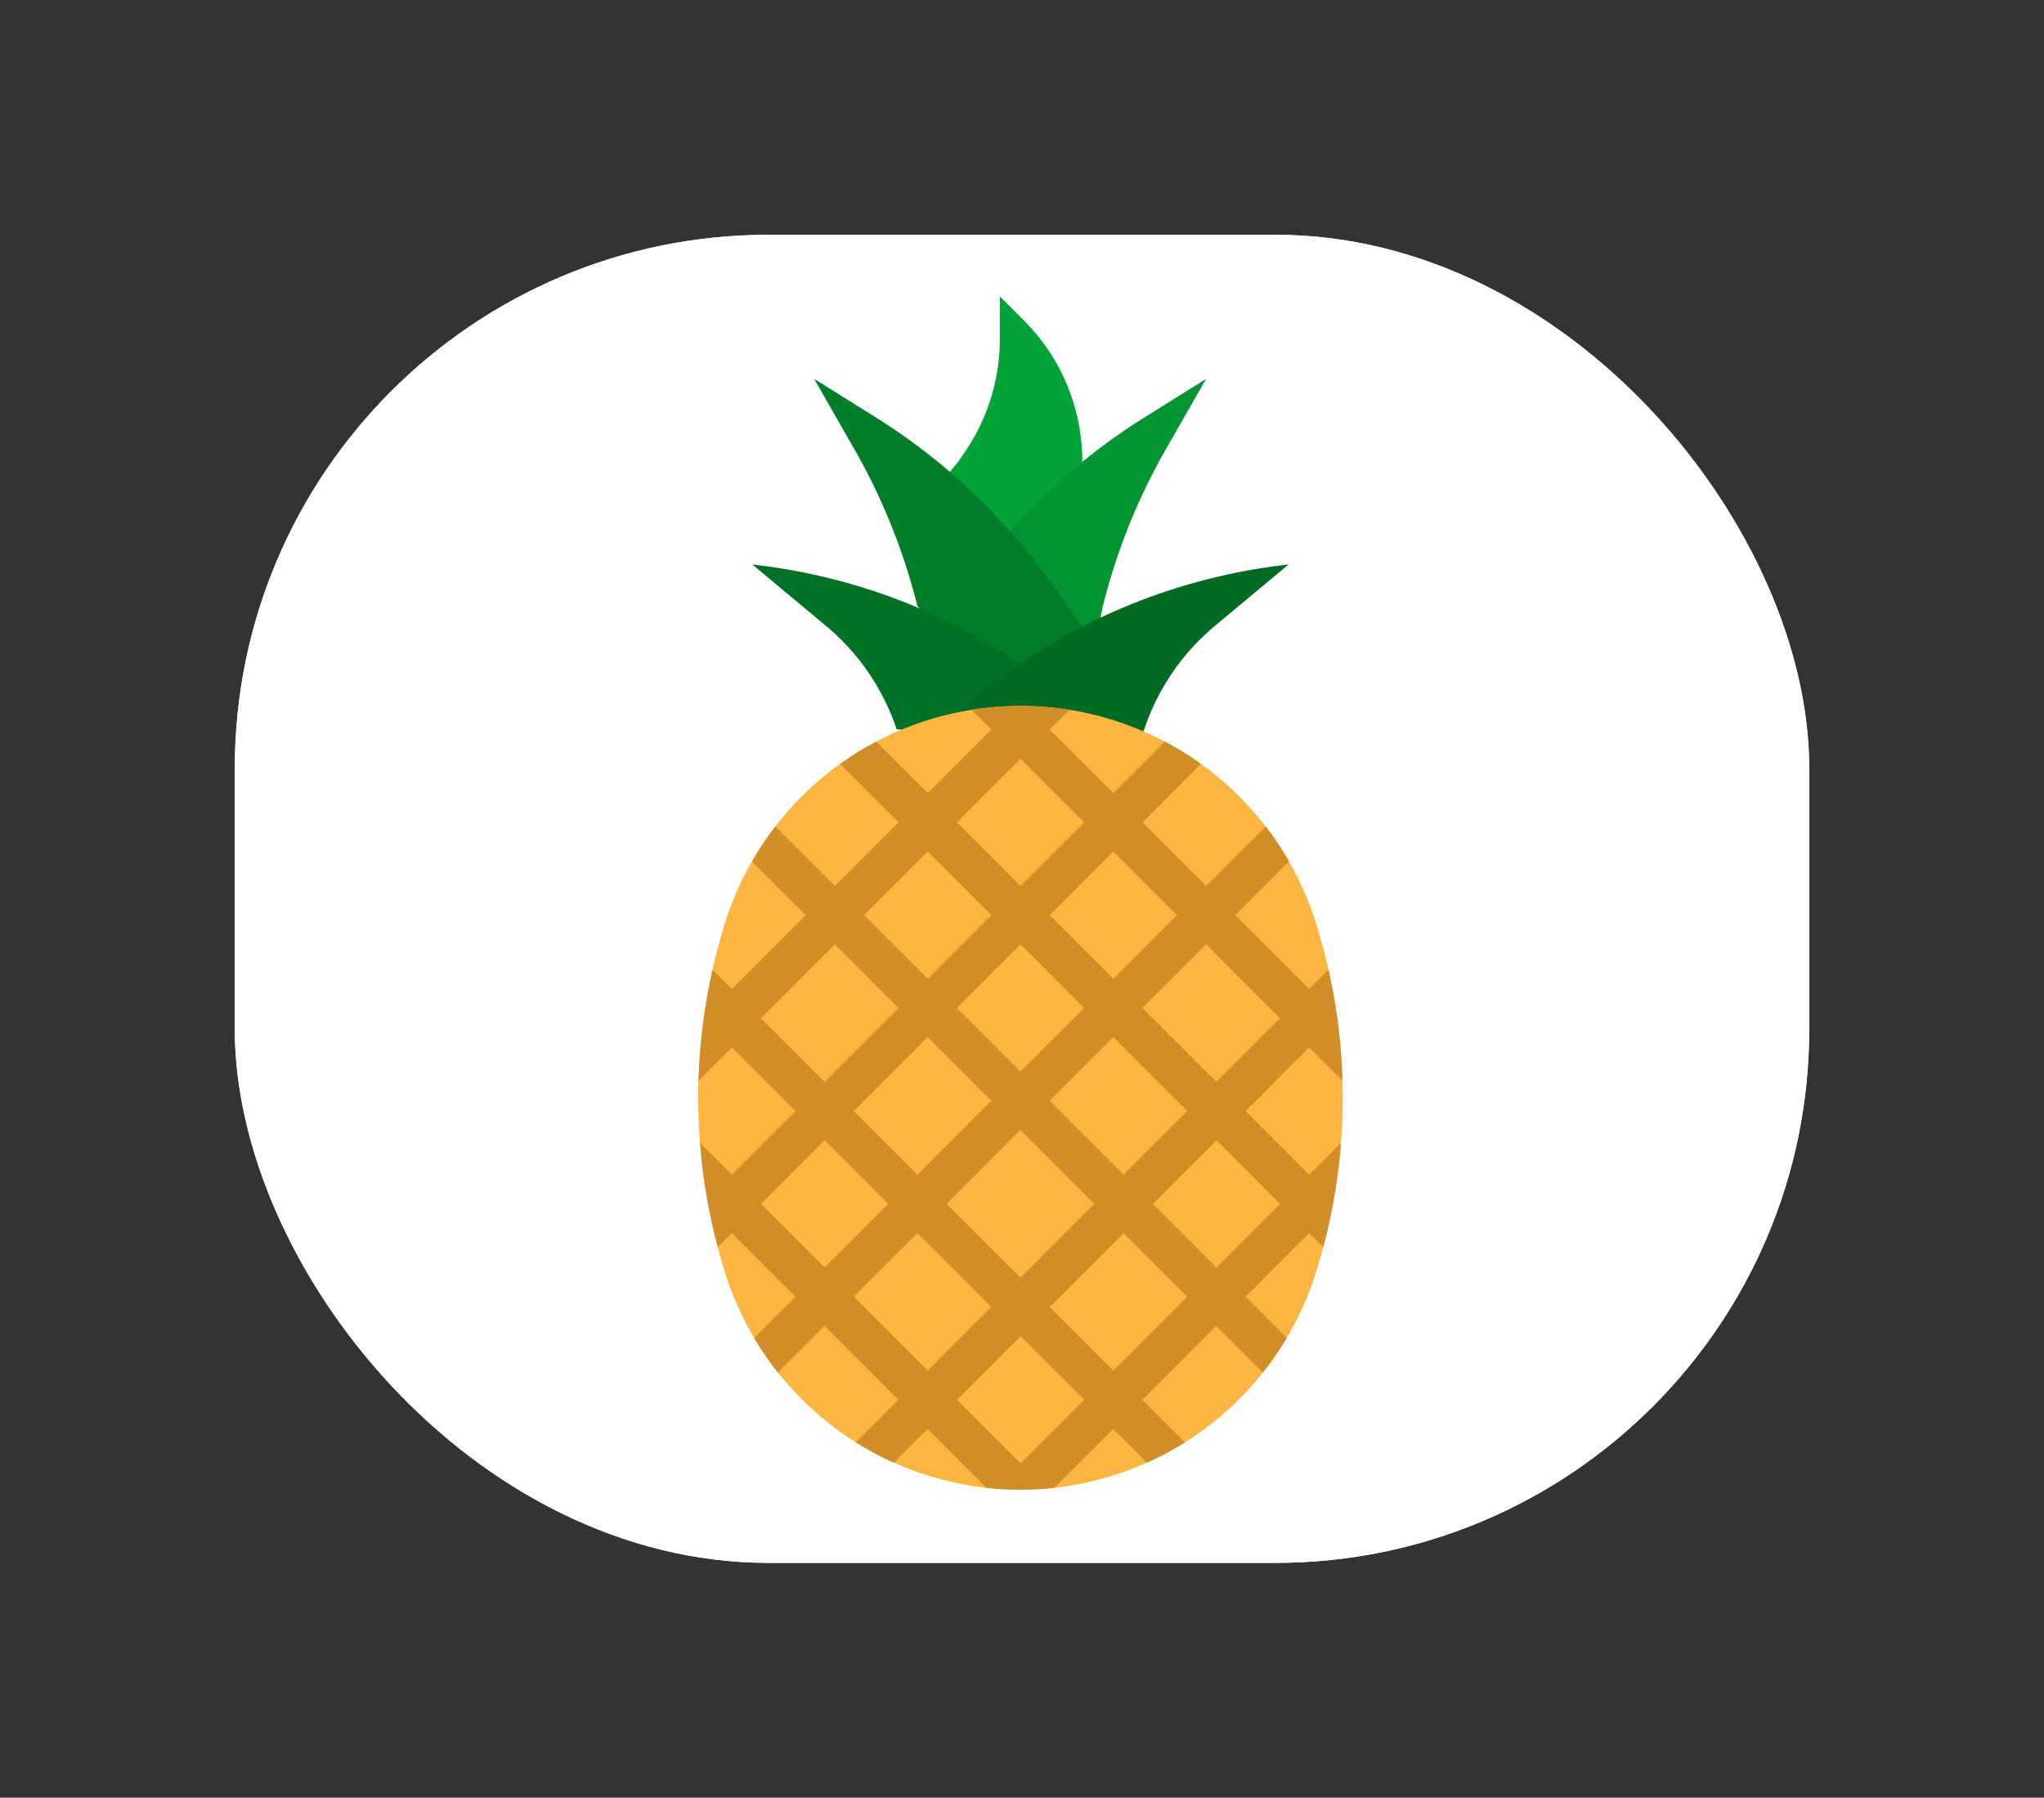 <svg xmlns="http://www.w3.org/2000/svg" width="149.293" height="131.293" viewBox="0 0 149.293 131.293">
  <rect x="0" y="0" width="149.293" height="131.293" fill="#333333" stroke="none"/>
  <g id="Group_2069" data-name="Group 2069" transform="translate(17.146 17.361)">
    <g id="Group_2065" data-name="Group 2065" transform="translate(0.001 -0.215)">
      <rect id="Rectangle_205" data-name="Rectangle 205" width="115" height="97" rx="39" transform="translate(0 0)" fill="#efefef"/>
      <rect id="Rectangle_202" data-name="Rectangle 202" width="115" height="97" rx="39" transform="translate(0 0)" fill="#fff"/>
    </g>
    <g id="flat" transform="translate(33.851 4.285)">
      <path id="Path_3739" data-name="Path 3739" d="M236.277,36.051h0a14.547,14.547,0,0,0-4.261-10.286L230.251,24v3.127a14.547,14.547,0,0,1-2.443,8.069l-.57.855-1.1,1.318,8.28,7.373Z" transform="translate(-208.222 -24)" fill="#02a437"/>
      <path id="Path_3740" data-name="Path 3740" d="M224,74.077l2.337-3.271a45.02,45.02,0,0,1,12.775-12.011L243.583,56l-2.944,5.152a45.021,45.021,0,0,0-4.588,11.418h0l-.554,2.588Z" transform="translate(-206.489 -49.974)" fill="#029532"/>
      <path id="Path_3741" data-name="Path 3741" d="M195.583,74.077l-2.337-3.271a45.019,45.019,0,0,0-12.775-12.011L176,56l2.944,5.152a45.02,45.02,0,0,1,4.588,11.418h0l5.2,6.11Z" transform="translate(-167.528 -49.974)" fill="#027e2a"/>
      <path id="Path_3742" data-name="Path 3742" d="M162.545,140.051h0a16.744,16.744,0,0,0-5.166-7.569L152,128h0a43.467,43.467,0,0,1,23.823,10.488l1.785,1.563Z" transform="translate(-148.047 -108.417)" fill="#027226"/>
      <path id="Path_3743" data-name="Path 3743" d="M239.064,140.051h0a16.745,16.745,0,0,1,5.166-7.57L249.608,128h0a43.468,43.468,0,0,0-23.823,10.488L224,140.051l14.774.565Z" transform="translate(-206.489 -108.417)" fill="#026a23"/>
      <path id="Path_3744" data-name="Path 3744" d="M154.542,240.082h0a22.61,22.61,0,0,1-21.56-15.8h0a42.574,42.574,0,0,1,0-25.64h0a22.609,22.609,0,0,1,21.56-15.8h0a22.609,22.609,0,0,1,21.56,15.8h0a42.57,42.57,0,0,1,0,25.64h0A22.609,22.609,0,0,1,154.542,240.082Z" transform="translate(-131.005 -152.931)" fill="#fbb540"/>
      <path id="Path_3745" data-name="Path 3745" d="M171.067,212.433l4.649-4.649,2.429,2.431a42.552,42.552,0,0,0-1.021-8.1l-1.408,1.41-5.4-5.4,3.924-3.924a22.166,22.166,0,0,0-1.7-2.555l-4.35,4.35-4.649-4.649,4.269-4.267a22.37,22.37,0,0,0-2.634-1.629l-3.764,3.766-4.649-4.649,1.44-1.44a22.568,22.568,0,0,0-7.142,0l1.442,1.44-4.649,4.649-3.764-3.766a22.369,22.369,0,0,0-2.634,1.629l4.269,4.267-4.649,4.649-4.348-4.348a22.235,22.235,0,0,0-1.706,2.553l3.924,3.924-5.4,5.4-1.408-1.408a42.493,42.493,0,0,0-1.019,8.095l2.427-2.427,4.649,4.649-4.649,4.649-2.318-2.32a42.285,42.285,0,0,0,1.294,7.605l1.024-1.026,4.649,4.649L135.177,229a22.345,22.345,0,0,0,1.734,2.525l3.4-3.4,5.4,5.4-3.105,3.105a22.567,22.567,0,0,0,2.777,1.484l2.457-2.459,4.293,4.293a22.627,22.627,0,0,0,2.486.137,22.19,22.19,0,0,0,2.486-.137l4.293-4.293,2.457,2.459a22.3,22.3,0,0,0,2.777-1.484l-3.105-3.105,5.4-5.4,3.4,3.4A22.342,22.342,0,0,0,174.078,229l-3.011-3.011,4.649-4.649,1.024,1.026a42.283,42.283,0,0,0,1.294-7.605l-2.318,2.32Zm2.519-6.779-4.649,4.649-5.4-5.4,4.649-4.649ZM152.5,211.68l-5.4,5.4-4.649-4.649,5.4-5.4Zm-2.519-6.779,4.649-4.649,4.649,4.649-4.649,4.649Zm4.649,8.908,5.4,5.4-5.4,5.4-5.4-5.4Zm2.13-2.13,4.649-4.649,5.4,5.4-4.649,4.649Zm9.3-13.557-4.649,4.649-4.649-4.649,4.649-4.649Zm-11.428-11.428,4.649,4.649-4.649,4.649-4.649-4.649Zm-6.779,6.779,4.649,4.649-4.649,4.649-4.649-4.649Zm-12.181,12.181,5.4-5.4,4.649,4.649-5.4,5.4Zm0,13.557,4.649-4.649,4.649,4.649-4.649,4.649Zm6.779,6.779,4.649-4.649,5.4,5.4-4.649,4.649Zm12.181,12.181-4.649-4.649,4.649-4.649,4.649,4.649Zm6.779-6.779-4.649-4.649,5.4-5.4,4.649,4.649Zm7.532-7.532-4.649-4.649,4.649-4.649,4.649,4.649Z" transform="translate(-131.09 -152.931)" fill="#d18d28"/>
    </g>
  </g>
</svg>
